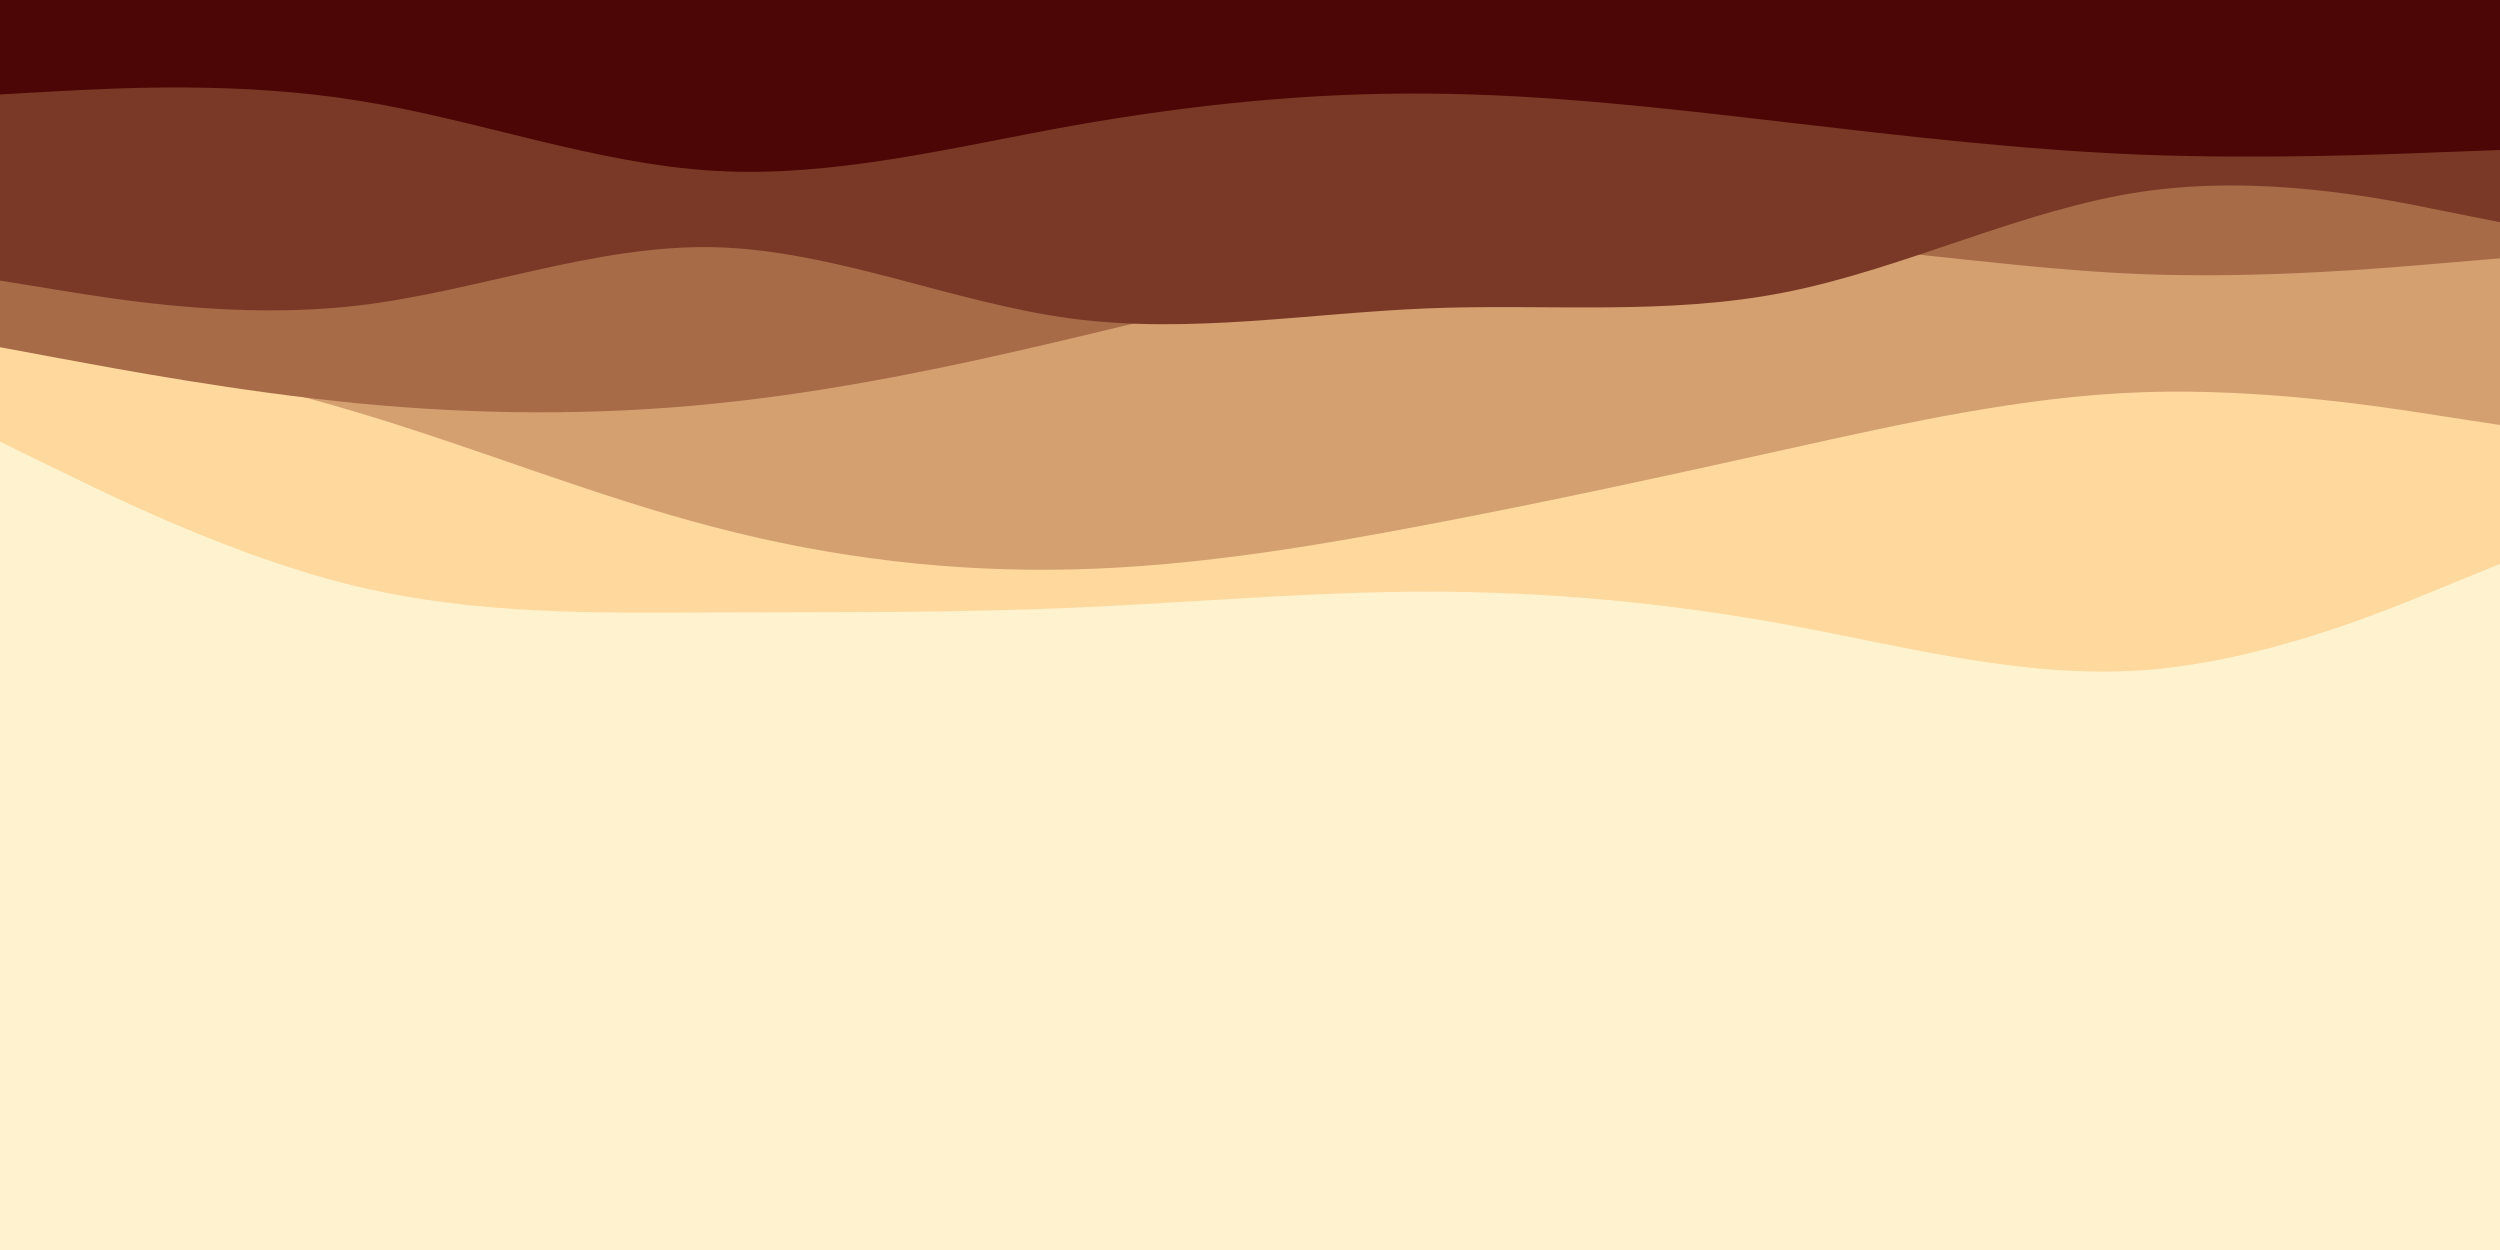 <svg id="visual" viewBox="0 0 900 450" width="900" height="450" xmlns="http://www.w3.org/2000/svg" xmlns:xlink="http://www.w3.org/1999/xlink" version="1.1"><rect x="0" y="0" width="900" height="450" fill="#fff3cf"></rect><path d="M0 159L21.5 169.5C43 180 86 201 128.8 211.2C171.7 221.3 214.3 220.7 257.2 220.5C300 220.3 343 220.7 385.8 218.8C428.7 217 471.3 213 514.2 213C557 213 600 217 642.8 224.8C685.7 232.7 728.3 244.3 771.2 241.3C814 238.3 857 220.7 878.5 211.8L900 203L900 0L878.5 0C857 0 814 0 771.2 0C728.3 0 685.7 0 642.8 0C600 0 557 0 514.2 0C471.3 0 428.7 0 385.8 0C343 0 300 0 257.2 0C214.3 0 171.7 0 128.8 0C86 0 43 0 21.5 0L0 0Z" fill="#ffd89d"></path><path d="M0 119L21.5 123.2C43 127.3 86 135.7 128.8 148.5C171.7 161.3 214.3 178.7 257.2 189.8C300 201 343 206 385.8 205C428.7 204 471.3 197 514.2 188.8C557 180.7 600 171.3 642.8 161.8C685.7 152.3 728.3 142.7 771.2 141.2C814 139.7 857 146.3 878.5 149.7L900 153L900 0L878.5 0C857 0 814 0 771.2 0C728.3 0 685.7 0 642.8 0C600 0 557 0 514.2 0C471.3 0 428.7 0 385.8 0C343 0 300 0 257.2 0C214.3 0 171.7 0 128.8 0C86 0 43 0 21.5 0L0 0Z" fill="#d4a070"></path><path d="M0 125L21.5 129C43 133 86 141 128.8 145.2C171.7 149.3 214.3 149.7 257.2 145.3C300 141 343 132 385.8 121.8C428.7 111.7 471.3 100.3 514.2 93.7C557 87 600 85 642.8 87.5C685.7 90 728.3 97 771.2 98.7C814 100.3 857 96.7 878.5 94.8L900 93L900 0L878.5 0C857 0 814 0 771.2 0C728.3 0 685.7 0 642.8 0C600 0 557 0 514.2 0C471.3 0 428.7 0 385.8 0C343 0 300 0 257.2 0C214.3 0 171.7 0 128.8 0C86 0 43 0 21.5 0L0 0Z" fill="#a76b48"></path><path d="M0 101L21.5 104.5C43 108 86 115 128.8 110C171.7 105 214.3 88 257.2 89C300 90 343 109 385.8 114.7C428.7 120.3 471.3 112.7 514.2 111C557 109.3 600 113.7 642.8 105.2C685.7 96.7 728.3 75.3 771.2 69C814 62.7 857 71.3 878.5 75.7L900 80L900 0L878.5 0C857 0 814 0 771.2 0C728.3 0 685.7 0 642.8 0C600 0 557 0 514.2 0C471.3 0 428.7 0 385.8 0C343 0 300 0 257.2 0C214.3 0 171.7 0 128.8 0C86 0 43 0 21.5 0L0 0Z" fill="#7a3926"></path><path d="M0 34L21.5 32.8C43 31.7 86 29.3 128.8 36.2C171.7 43 214.3 59 257.2 61.5C300 64 343 53 385.8 45.3C428.7 37.7 471.3 33.3 514.2 33.7C557 34 600 39 642.8 44C685.7 49 728.3 54 771.2 55.7C814 57.3 857 55.7 878.5 54.8L900 54L900 0L878.5 0C857 0 814 0 771.2 0C728.3 0 685.7 0 642.8 0C600 0 557 0 514.2 0C471.3 0 428.7 0 385.8 0C343 0 300 0 257.2 0C214.3 0 171.7 0 128.8 0C86 0 43 0 21.5 0L0 0Z" fill="#4c0606"></path></svg>